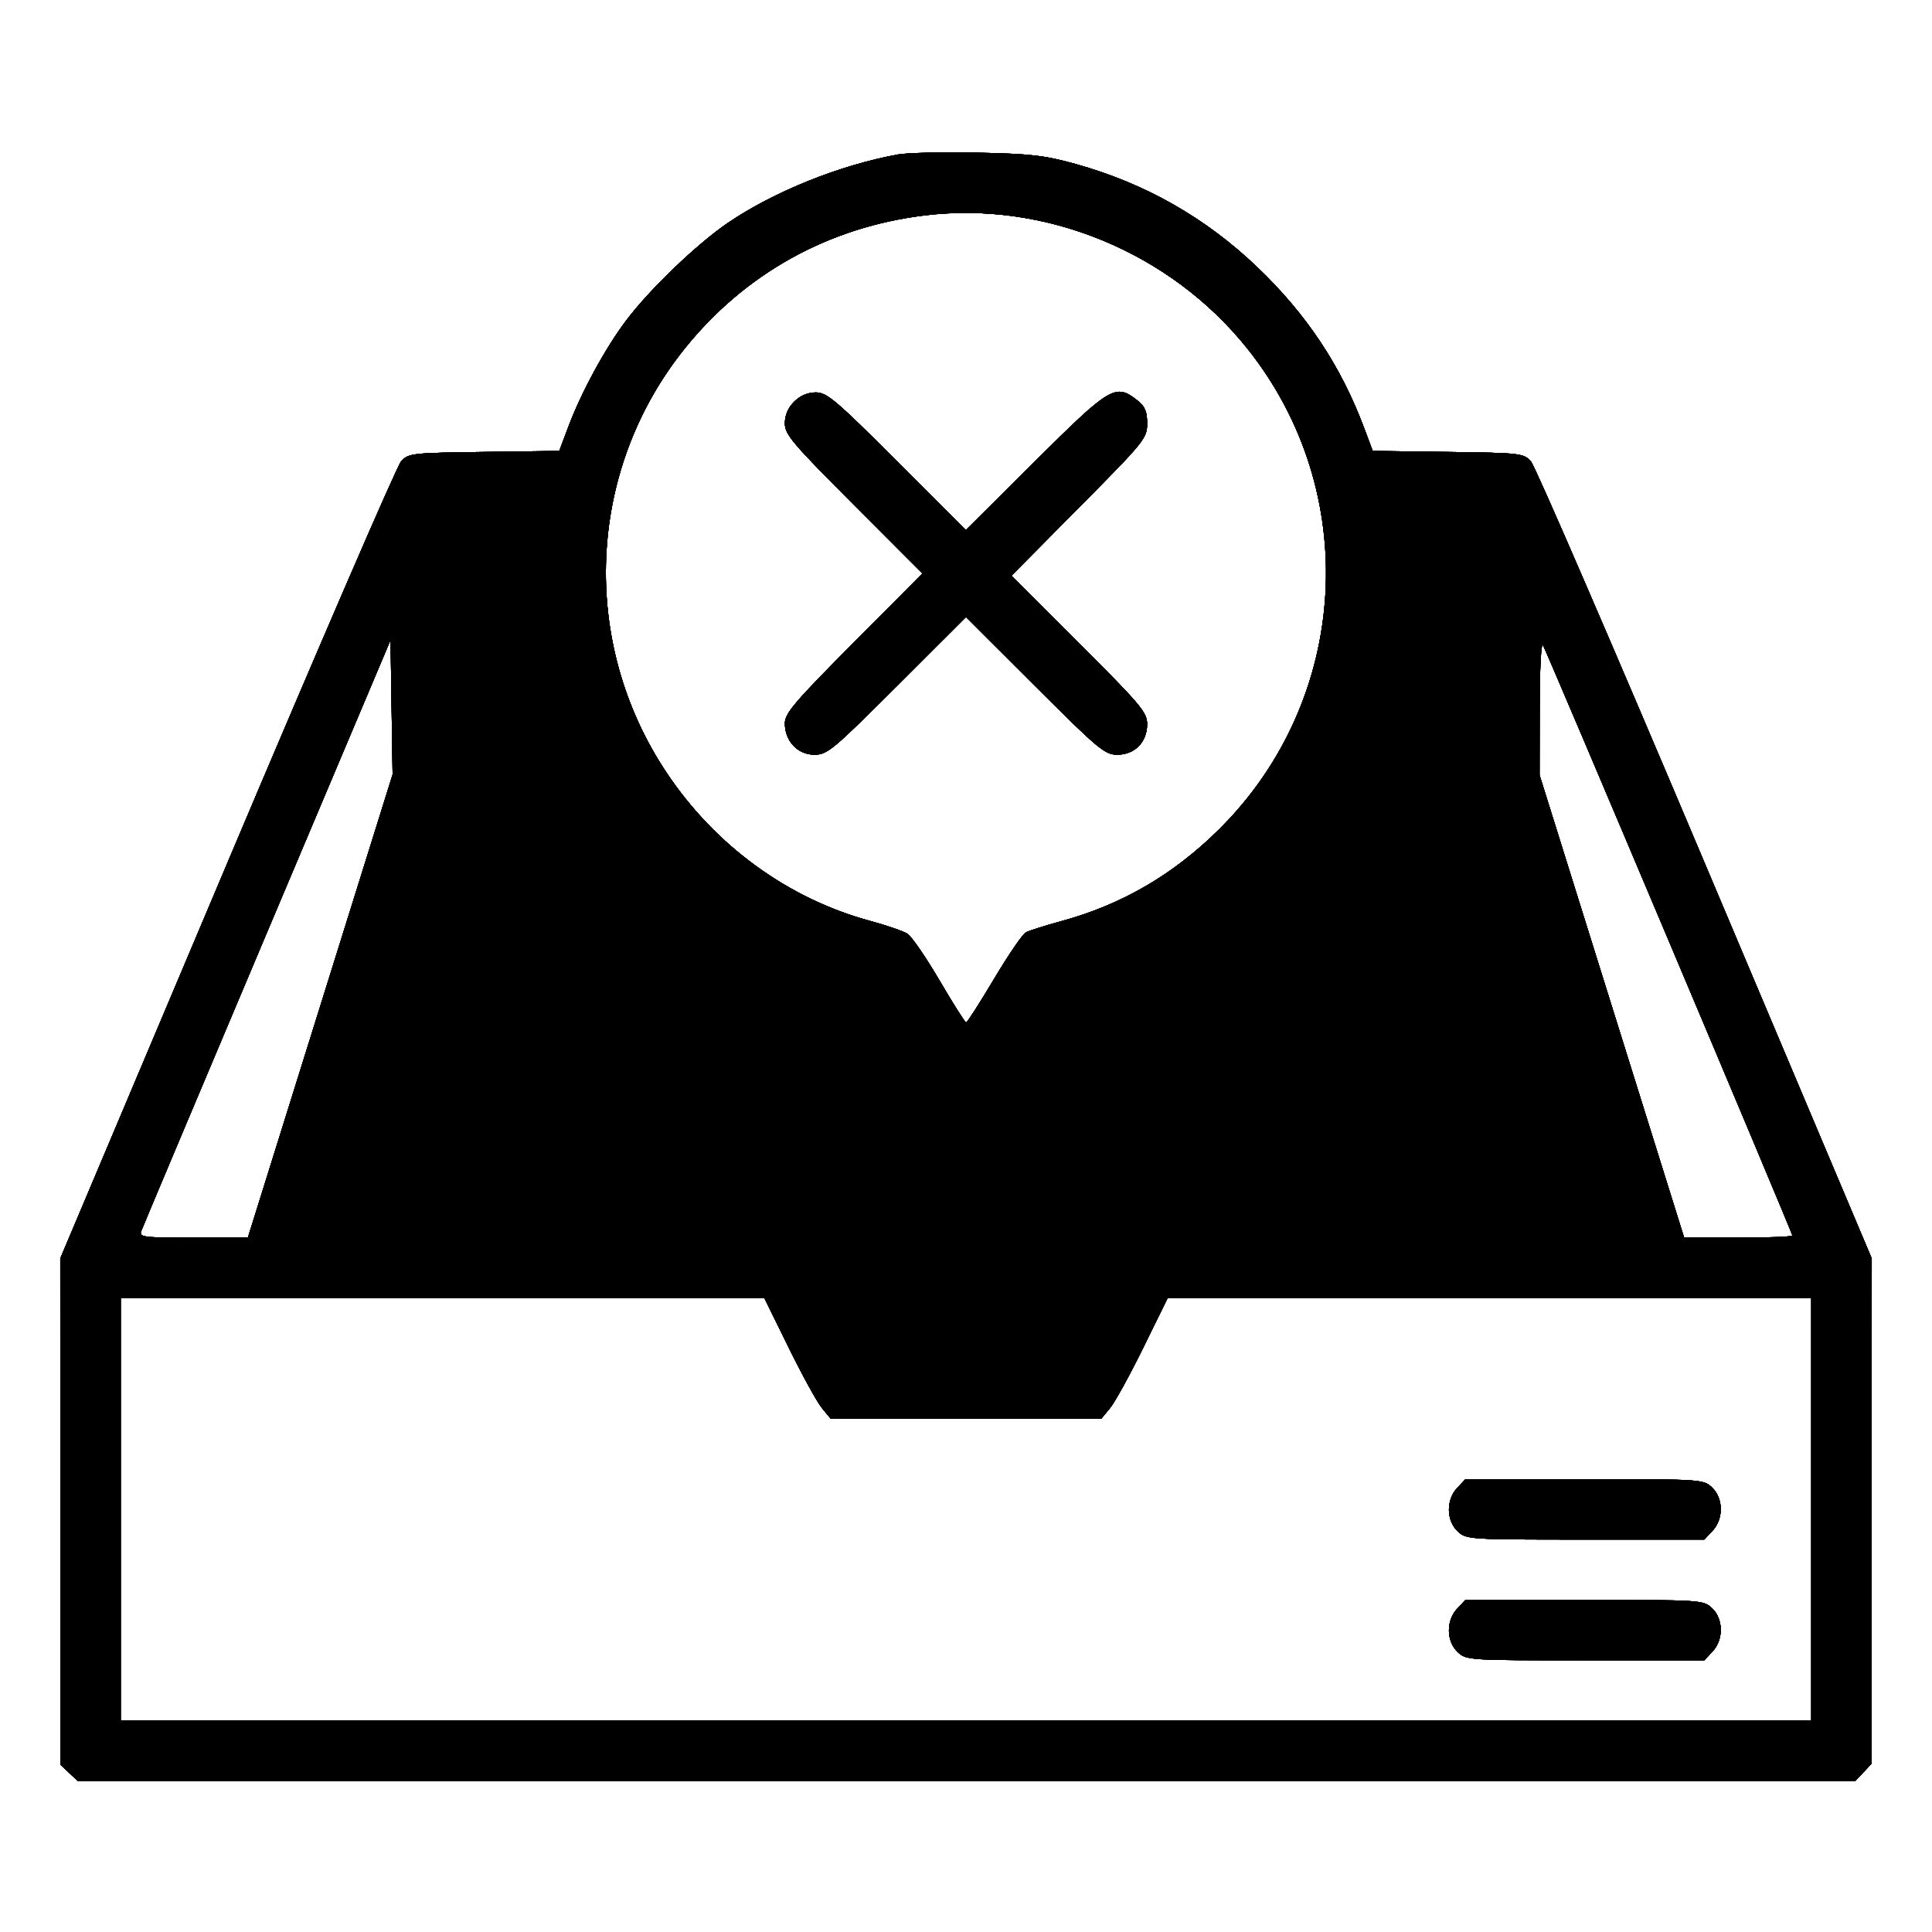 <svg xmlns="http://www.w3.org/2000/svg" width="512" height="512" viewBox="0 0 512 512" version="1.1"><path d="M 237.919 40.949 C 222.541 43.758, 205.143 50.754, 192.955 59.031 C 184.750 64.603, 172.145 76.692, 165.931 84.949 C 160.342 92.376, 154.057 103.943, 150.572 113.216 L 148.211 119.500 128.261 119.770 C 109.067 120.030, 108.234 120.125, 106.294 122.270 C 105.185 123.497, 84.408 171.525, 60.123 229 L 15.970 333.500 15.985 400.576 L 16 467.651 18.314 469.826 L 20.629 472 256.140 472 L 491.651 472 493.826 469.686 L 496 467.371 496.015 400.436 L 496.030 333.500 451.877 229 C 427.592 171.525, 406.815 123.497, 405.706 122.270 C 403.766 120.125, 402.933 120.030, 383.739 119.770 L 363.789 119.500 361.428 113.216 C 355.304 96.920, 346.192 83.226, 333.242 70.853 C 319.414 57.642, 303.484 48.597, 284.965 43.441 C 276.889 41.193, 273.078 40.755, 259 40.460 C 249.925 40.269, 240.439 40.489, 237.919 40.949 M 245.058 57.081 C 219.545 60.176, 197.362 72.508, 181.350 92.497 C 155.506 124.760, 153.578 170.094, 176.580 204.664 C 189.520 224.111, 208.845 238.185, 230.711 244.087 C 234.995 245.243, 239.400 246.770, 240.500 247.480 C 241.600 248.189, 245.425 253.762, 249 259.863 C 252.575 265.964, 255.736 270.966, 256.025 270.978 C 256.313 270.990, 259.639 265.807, 263.416 259.459 C 267.194 253.112, 271.008 247.539, 271.892 247.075 C 272.776 246.610, 277.005 245.275, 281.289 244.108 C 297.280 239.749, 310.941 231.802, 323.045 219.818 C 357.784 185.422, 361.005 130.427, 330.513 92.316 C 310.118 66.826, 277.068 53.198, 245.058 57.081 M 210.455 106.455 C 208.845 108.065, 208 110.040, 208 112.195 C 208 115.121, 209.992 117.474, 226.227 133.727 L 244.454 151.975 226.227 170.299 C 210.571 186.039, 208 189.054, 208 191.677 C 208 196.385, 211.393 200, 215.813 200 C 219.235 200, 220.703 198.779, 237.740 181.760 L 256 163.520 274.260 181.760 C 291.107 198.589, 292.796 200, 296.086 200 C 300.729 200, 304 196.663, 304 191.925 C 304 188.791, 302.374 186.855, 286.023 170.523 L 268.046 152.567 286.023 134.422 C 303.404 116.880, 304 116.143, 304 112.212 C 304 109.010, 303.440 107.705, 301.365 106.073 C 295.627 101.559, 294.251 102.381, 274.299 122.227 L 255.975 140.454 237.727 122.227 C 221.474 105.992, 219.121 104, 216.195 104 C 214.040 104, 212.065 104.845, 210.455 106.455 M 70.779 247.050 C 52.783 289.647, 37.772 325.288, 37.422 326.250 C 36.835 327.865, 37.898 328, 51.234 328 L 65.682 328 84.865 266.622 L 104.047 205.243 103.774 187.421 L 103.500 169.600 70.779 247.050 M 408.030 187.447 L 408 205.394 427.159 266.697 L 446.318 328 460.659 328 C 468.546 328, 475 327.739, 475 327.421 C 475 326.702, 410.094 173.073, 408.914 171 C 408.418 170.128, 408.048 177.015, 408.030 187.447 M 32 400 L 32 456 256 456 L 480 456 480 400 L 480 344 394.719 344 L 309.439 344 302.969 357.169 C 299.411 364.413, 295.447 371.613, 294.161 373.169 L 291.822 376 256 376 L 220.178 376 217.839 373.169 C 216.553 371.613, 212.589 364.413, 209.031 357.169 L 202.561 344 117.281 344 L 32 344 32 400 M 386.174 394.314 C 383.195 397.486, 383.261 402.957, 386.314 405.826 C 388.590 407.963, 389.163 408, 420.140 408 L 451.651 408 453.826 405.686 C 456.805 402.514, 456.739 397.043, 453.686 394.174 C 451.410 392.037, 450.837 392, 419.860 392 L 388.349 392 386.174 394.314 M 386.174 426.314 C 383.195 429.486, 383.261 434.957, 386.314 437.826 C 388.590 439.963, 389.163 440, 420.140 440 L 451.651 440 453.826 437.686 C 456.805 434.514, 456.739 429.043, 453.686 426.174 C 451.410 424.037, 450.837 424, 419.860 424 L 388.349 424 386.174 426.314" stroke="none" fill="#000000" fill-rule="evenodd"/><path d="M 237.919 40.949 C 222.541 43.758, 205.143 50.754, 192.955 59.031 C 184.750 64.603, 172.145 76.692, 165.931 84.949 C 160.342 92.376, 154.057 103.943, 150.572 113.216 L 148.211 119.500 128.261 119.770 C 109.067 120.030, 108.234 120.125, 106.294 122.270 C 105.185 123.497, 84.408 171.525, 60.123 229 L 15.970 333.500 15.985 400.576 L 16 467.651 18.314 469.826 L 20.629 472 256.140 472 L 491.651 472 493.826 469.686 L 496 467.371 496.015 400.436 L 496.030 333.500 451.877 229 C 427.592 171.525, 406.815 123.497, 405.706 122.270 C 403.766 120.125, 402.933 120.030, 383.739 119.770 L 363.789 119.500 361.428 113.216 C 355.304 96.920, 346.192 83.226, 333.242 70.853 C 319.414 57.642, 303.484 48.597, 284.965 43.441 C 276.889 41.193, 273.078 40.755, 259 40.460 C 249.925 40.269, 240.439 40.489, 237.919 40.949 M 245.058 57.081 C 219.545 60.176, 197.362 72.508, 181.350 92.497 C 155.506 124.760, 153.578 170.094, 176.580 204.664 C 189.520 224.111, 208.845 238.185, 230.711 244.087 C 234.995 245.243, 239.400 246.770, 240.500 247.480 C 241.600 248.189, 245.425 253.762, 249 259.863 C 252.575 265.964, 255.736 270.966, 256.025 270.978 C 256.313 270.990, 259.639 265.807, 263.416 259.459 C 267.194 253.112, 271.008 247.539, 271.892 247.075 C 272.776 246.610, 277.005 245.275, 281.289 244.108 C 297.280 239.749, 310.941 231.802, 323.045 219.818 C 357.784 185.422, 361.005 130.427, 330.513 92.316 C 310.118 66.826, 277.068 53.198, 245.058 57.081 M 210.455 106.455 C 208.845 108.065, 208 110.040, 208 112.195 C 208 115.121, 209.992 117.474, 226.227 133.727 L 244.454 151.975 226.227 170.299 C 210.571 186.039, 208 189.054, 208 191.677 C 208 196.385, 211.393 200, 215.813 200 C 219.235 200, 220.703 198.779, 237.740 181.760 L 256 163.520 274.260 181.760 C 291.107 198.589, 292.796 200, 296.086 200 C 300.729 200, 304 196.663, 304 191.925 C 304 188.791, 302.374 186.855, 286.023 170.523 L 268.046 152.567 286.023 134.422 C 303.404 116.880, 304 116.143, 304 112.212 C 304 109.010, 303.440 107.705, 301.365 106.073 C 295.627 101.559, 294.251 102.381, 274.299 122.227 L 255.975 140.454 237.727 122.227 C 221.474 105.992, 219.121 104, 216.195 104 C 214.040 104, 212.065 104.845, 210.455 106.455 M 70.779 247.050 C 52.783 289.647, 37.772 325.288, 37.422 326.250 C 36.835 327.865, 37.898 328, 51.234 328 L 65.682 328 84.865 266.622 L 104.047 205.243 103.774 187.421 L 103.500 169.600 70.779 247.050 M 408.030 187.447 L 408 205.394 427.159 266.697 L 446.318 328 460.659 328 C 468.546 328, 475 327.739, 475 327.421 C 475 326.702, 410.094 173.073, 408.914 171 C 408.418 170.128, 408.048 177.015, 408.030 187.447 M 32 400 L 32 456 256 456 L 480 456 480 400 L 480 344 394.719 344 L 309.439 344 302.969 357.169 C 299.411 364.413, 295.447 371.613, 294.161 373.169 L 291.822 376 256 376 L 220.178 376 217.839 373.169 C 216.553 371.613, 212.589 364.413, 209.031 357.169 L 202.561 344 117.281 344 L 32 344 32 400 M 386.174 394.314 C 383.195 397.486, 383.261 402.957, 386.314 405.826 C 388.590 407.963, 389.163 408, 420.140 408 L 451.651 408 453.826 405.686 C 456.805 402.514, 456.739 397.043, 453.686 394.174 C 451.410 392.037, 450.837 392, 419.860 392 L 388.349 392 386.174 394.314 M 386.174 426.314 C 383.195 429.486, 383.261 434.957, 386.314 437.826 C 388.590 439.963, 389.163 440, 420.140 440 L 451.651 440 453.826 437.686 C 456.805 434.514, 456.739 429.043, 453.686 426.174 C 451.410 424.037, 450.837 424, 419.860 424 L 388.349 424 386.174 426.314" stroke="none" fill="#000000" fill-rule="evenodd"/><path d="M 237.919 40.949 C 222.541 43.758, 205.143 50.754, 192.955 59.031 C 184.750 64.603, 172.145 76.692, 165.931 84.949 C 160.342 92.376, 154.057 103.943, 150.572 113.216 L 148.211 119.500 128.261 119.770 C 109.067 120.030, 108.234 120.125, 106.294 122.270 C 105.185 123.497, 84.408 171.525, 60.123 229 L 15.970 333.500 15.985 400.576 L 16 467.651 18.314 469.826 L 20.629 472 256.140 472 L 491.651 472 493.826 469.686 L 496 467.371 496.015 400.436 L 496.030 333.500 451.877 229 C 427.592 171.525, 406.815 123.497, 405.706 122.270 C 403.766 120.125, 402.933 120.030, 383.739 119.770 L 363.789 119.500 361.428 113.216 C 355.304 96.920, 346.192 83.226, 333.242 70.853 C 319.414 57.642, 303.484 48.597, 284.965 43.441 C 276.889 41.193, 273.078 40.755, 259 40.460 C 249.925 40.269, 240.439 40.489, 237.919 40.949 M 245.058 57.081 C 219.545 60.176, 197.362 72.508, 181.350 92.497 C 155.506 124.760, 153.578 170.094, 176.580 204.664 C 189.520 224.111, 208.845 238.185, 230.711 244.087 C 234.995 245.243, 239.400 246.770, 240.500 247.480 C 241.600 248.189, 245.425 253.762, 249 259.863 C 252.575 265.964, 255.736 270.966, 256.025 270.978 C 256.313 270.990, 259.639 265.807, 263.416 259.459 C 267.194 253.112, 271.008 247.539, 271.892 247.075 C 272.776 246.610, 277.005 245.275, 281.289 244.108 C 297.280 239.749, 310.941 231.802, 323.045 219.818 C 357.784 185.422, 361.005 130.427, 330.513 92.316 C 310.118 66.826, 277.068 53.198, 245.058 57.081 M 210.455 106.455 C 208.845 108.065, 208 110.040, 208 112.195 C 208 115.121, 209.992 117.474, 226.227 133.727 L 244.454 151.975 226.227 170.299 C 210.571 186.039, 208 189.054, 208 191.677 C 208 196.385, 211.393 200, 215.813 200 C 219.235 200, 220.703 198.779, 237.740 181.760 L 256 163.520 274.260 181.760 C 291.107 198.589, 292.796 200, 296.086 200 C 300.729 200, 304 196.663, 304 191.925 C 304 188.791, 302.374 186.855, 286.023 170.523 L 268.046 152.567 286.023 134.422 C 303.404 116.880, 304 116.143, 304 112.212 C 304 109.010, 303.440 107.705, 301.365 106.073 C 295.627 101.559, 294.251 102.381, 274.299 122.227 L 255.975 140.454 237.727 122.227 C 221.474 105.992, 219.121 104, 216.195 104 C 214.040 104, 212.065 104.845, 210.455 106.455 M 70.779 247.050 C 52.783 289.647, 37.772 325.288, 37.422 326.250 C 36.835 327.865, 37.898 328, 51.234 328 L 65.682 328 84.865 266.622 L 104.047 205.243 103.774 187.421 L 103.500 169.600 70.779 247.050 M 408.030 187.447 L 408 205.394 427.159 266.697 L 446.318 328 460.659 328 C 468.546 328, 475 327.739, 475 327.421 C 475 326.702, 410.094 173.073, 408.914 171 C 408.418 170.128, 408.048 177.015, 408.030 187.447 M 32 400 L 32 456 256 456 L 480 456 480 400 L 480 344 394.719 344 L 309.439 344 302.969 357.169 C 299.411 364.413, 295.447 371.613, 294.161 373.169 L 291.822 376 256 376 L 220.178 376 217.839 373.169 C 216.553 371.613, 212.589 364.413, 209.031 357.169 L 202.561 344 117.281 344 L 32 344 32 400 M 386.174 394.314 C 383.195 397.486, 383.261 402.957, 386.314 405.826 C 388.590 407.963, 389.163 408, 420.140 408 L 451.651 408 453.826 405.686 C 456.805 402.514, 456.739 397.043, 453.686 394.174 C 451.410 392.037, 450.837 392, 419.860 392 L 388.349 392 386.174 394.314 M 386.174 426.314 C 383.195 429.486, 383.261 434.957, 386.314 437.826 C 388.590 439.963, 389.163 440, 420.140 440 L 451.651 440 453.826 437.686 C 456.805 434.514, 456.739 429.043, 453.686 426.174 C 451.410 424.037, 450.837 424, 419.860 424 L 388.349 424 386.174 426.314" stroke="none" fill="#000000" fill-rule="evenodd"/><path d="M 237.919 40.949 C 222.541 43.758, 205.143 50.754, 192.955 59.031 C 184.750 64.603, 172.145 76.692, 165.931 84.949 C 160.342 92.376, 154.057 103.943, 150.572 113.216 L 148.211 119.500 128.261 119.770 C 109.067 120.030, 108.234 120.125, 106.294 122.270 C 105.185 123.497, 84.408 171.525, 60.123 229 L 15.970 333.500 15.985 400.576 L 16 467.651 18.314 469.826 L 20.629 472 256.140 472 L 491.651 472 493.826 469.686 L 496 467.371 496.015 400.436 L 496.030 333.500 451.877 229 C 427.592 171.525, 406.815 123.497, 405.706 122.270 C 403.766 120.125, 402.933 120.030, 383.739 119.770 L 363.789 119.500 361.428 113.216 C 355.304 96.920, 346.192 83.226, 333.242 70.853 C 319.414 57.642, 303.484 48.597, 284.965 43.441 C 276.889 41.193, 273.078 40.755, 259 40.460 C 249.925 40.269, 240.439 40.489, 237.919 40.949 M 245.058 57.081 C 219.545 60.176, 197.362 72.508, 181.350 92.497 C 155.506 124.760, 153.578 170.094, 176.580 204.664 C 189.520 224.111, 208.845 238.185, 230.711 244.087 C 234.995 245.243, 239.400 246.770, 240.500 247.480 C 241.600 248.189, 245.425 253.762, 249 259.863 C 252.575 265.964, 255.736 270.966, 256.025 270.978 C 256.313 270.990, 259.639 265.807, 263.416 259.459 C 267.194 253.112, 271.008 247.539, 271.892 247.075 C 272.776 246.610, 277.005 245.275, 281.289 244.108 C 297.280 239.749, 310.941 231.802, 323.045 219.818 C 357.784 185.422, 361.005 130.427, 330.513 92.316 C 310.118 66.826, 277.068 53.198, 245.058 57.081 M 210.455 106.455 C 208.845 108.065, 208 110.040, 208 112.195 C 208 115.121, 209.992 117.474, 226.227 133.727 L 244.454 151.975 226.227 170.299 C 210.571 186.039, 208 189.054, 208 191.677 C 208 196.385, 211.393 200, 215.813 200 C 219.235 200, 220.703 198.779, 237.740 181.760 L 256 163.520 274.260 181.760 C 291.107 198.589, 292.796 200, 296.086 200 C 300.729 200, 304 196.663, 304 191.925 C 304 188.791, 302.374 186.855, 286.023 170.523 L 268.046 152.567 286.023 134.422 C 303.404 116.880, 304 116.143, 304 112.212 C 304 109.010, 303.440 107.705, 301.365 106.073 C 295.627 101.559, 294.251 102.381, 274.299 122.227 L 255.975 140.454 237.727 122.227 C 221.474 105.992, 219.121 104, 216.195 104 C 214.040 104, 212.065 104.845, 210.455 106.455 M 70.779 247.050 C 52.783 289.647, 37.772 325.288, 37.422 326.250 C 36.835 327.865, 37.898 328, 51.234 328 L 65.682 328 84.865 266.622 L 104.047 205.243 103.774 187.421 L 103.500 169.600 70.779 247.050 M 408.030 187.447 L 408 205.394 427.159 266.697 L 446.318 328 460.659 328 C 468.546 328, 475 327.739, 475 327.421 C 475 326.702, 410.094 173.073, 408.914 171 C 408.418 170.128, 408.048 177.015, 408.030 187.447 M 32 400 L 32 456 256 456 L 480 456 480 400 L 480 344 394.719 344 L 309.439 344 302.969 357.169 C 299.411 364.413, 295.447 371.613, 294.161 373.169 L 291.822 376 256 376 L 220.178 376 217.839 373.169 C 216.553 371.613, 212.589 364.413, 209.031 357.169 L 202.561 344 117.281 344 L 32 344 32 400 M 386.174 394.314 C 383.195 397.486, 383.261 402.957, 386.314 405.826 C 388.590 407.963, 389.163 408, 420.140 408 L 451.651 408 453.826 405.686 C 456.805 402.514, 456.739 397.043, 453.686 394.174 C 451.410 392.037, 450.837 392, 419.860 392 L 388.349 392 386.174 394.314 M 386.174 426.314 C 383.195 429.486, 383.261 434.957, 386.314 437.826 C 388.590 439.963, 389.163 440, 420.140 440 L 451.651 440 453.826 437.686 C 456.805 434.514, 456.739 429.043, 453.686 426.174 C 451.410 424.037, 450.837 424, 419.860 424 L 388.349 424 386.174 426.314" stroke="none" fill="#000000" fill-rule="evenodd"/><path d="M 237.919 40.949 C 222.541 43.758, 205.143 50.754, 192.955 59.031 C 184.750 64.603, 172.145 76.692, 165.931 84.949 C 160.342 92.376, 154.057 103.943, 150.572 113.216 L 148.211 119.500 128.261 119.770 C 109.067 120.030, 108.234 120.125, 106.294 122.270 C 105.185 123.497, 84.408 171.525, 60.123 229 L 15.970 333.500 15.985 400.576 L 16 467.651 18.314 469.826 L 20.629 472 256.140 472 L 491.651 472 493.826 469.686 L 496 467.371 496.015 400.436 L 496.030 333.500 451.877 229 C 427.592 171.525, 406.815 123.497, 405.706 122.270 C 403.766 120.125, 402.933 120.030, 383.739 119.770 L 363.789 119.500 361.428 113.216 C 355.304 96.920, 346.192 83.226, 333.242 70.853 C 319.414 57.642, 303.484 48.597, 284.965 43.441 C 276.889 41.193, 273.078 40.755, 259 40.460 C 249.925 40.269, 240.439 40.489, 237.919 40.949 M 245.058 57.081 C 219.545 60.176, 197.362 72.508, 181.350 92.497 C 155.506 124.760, 153.578 170.094, 176.580 204.664 C 189.520 224.111, 208.845 238.185, 230.711 244.087 C 234.995 245.243, 239.400 246.770, 240.500 247.480 C 241.600 248.189, 245.425 253.762, 249 259.863 C 252.575 265.964, 255.736 270.966, 256.025 270.978 C 256.313 270.990, 259.639 265.807, 263.416 259.459 C 267.194 253.112, 271.008 247.539, 271.892 247.075 C 272.776 246.610, 277.005 245.275, 281.289 244.108 C 297.280 239.749, 310.941 231.802, 323.045 219.818 C 357.784 185.422, 361.005 130.427, 330.513 92.316 C 310.118 66.826, 277.068 53.198, 245.058 57.081 M 210.455 106.455 C 208.845 108.065, 208 110.040, 208 112.195 C 208 115.121, 209.992 117.474, 226.227 133.727 L 244.454 151.975 226.227 170.299 C 210.571 186.039, 208 189.054, 208 191.677 C 208 196.385, 211.393 200, 215.813 200 C 219.235 200, 220.703 198.779, 237.740 181.760 L 256 163.520 274.260 181.760 C 291.107 198.589, 292.796 200, 296.086 200 C 300.729 200, 304 196.663, 304 191.925 C 304 188.791, 302.374 186.855, 286.023 170.523 L 268.046 152.567 286.023 134.422 C 303.404 116.880, 304 116.143, 304 112.212 C 304 109.010, 303.440 107.705, 301.365 106.073 C 295.627 101.559, 294.251 102.381, 274.299 122.227 L 255.975 140.454 237.727 122.227 C 221.474 105.992, 219.121 104, 216.195 104 C 214.040 104, 212.065 104.845, 210.455 106.455 M 70.779 247.050 C 52.783 289.647, 37.772 325.288, 37.422 326.250 C 36.835 327.865, 37.898 328, 51.234 328 L 65.682 328 84.865 266.622 L 104.047 205.243 103.774 187.421 L 103.500 169.600 70.779 247.050 M 408.030 187.447 L 408 205.394 427.159 266.697 L 446.318 328 460.659 328 C 468.546 328, 475 327.739, 475 327.421 C 475 326.702, 410.094 173.073, 408.914 171 C 408.418 170.128, 408.048 177.015, 408.030 187.447 M 32 400 L 32 456 256 456 L 480 456 480 400 L 480 344 394.719 344 L 309.439 344 302.969 357.169 C 299.411 364.413, 295.447 371.613, 294.161 373.169 L 291.822 376 256 376 L 220.178 376 217.839 373.169 C 216.553 371.613, 212.589 364.413, 209.031 357.169 L 202.561 344 117.281 344 L 32 344 32 400 M 386.174 394.314 C 383.195 397.486, 383.261 402.957, 386.314 405.826 C 388.590 407.963, 389.163 408, 420.140 408 L 451.651 408 453.826 405.686 C 456.805 402.514, 456.739 397.043, 453.686 394.174 C 451.410 392.037, 450.837 392, 419.860 392 L 388.349 392 386.174 394.314 M 386.174 426.314 C 383.195 429.486, 383.261 434.957, 386.314 437.826 C 388.590 439.963, 389.163 440, 420.140 440 L 451.651 440 453.826 437.686 C 456.805 434.514, 456.739 429.043, 453.686 426.174 C 451.410 424.037, 450.837 424, 419.860 424 L 388.349 424 386.174 426.314" stroke="none" fill="#000000" fill-rule="evenodd"/><path d="M 237.919 40.949 C 222.541 43.758, 205.143 50.754, 192.955 59.031 C 184.750 64.603, 172.145 76.692, 165.931 84.949 C 160.342 92.376, 154.057 103.943, 150.572 113.216 L 148.211 119.500 128.261 119.770 C 109.067 120.030, 108.234 120.125, 106.294 122.270 C 105.185 123.497, 84.408 171.525, 60.123 229 L 15.970 333.500 15.985 400.576 L 16 467.651 18.314 469.826 L 20.629 472 256.140 472 L 491.651 472 493.826 469.686 L 496 467.371 496.015 400.436 L 496.030 333.500 451.877 229 C 427.592 171.525, 406.815 123.497, 405.706 122.270 C 403.766 120.125, 402.933 120.030, 383.739 119.770 L 363.789 119.500 361.428 113.216 C 355.304 96.920, 346.192 83.226, 333.242 70.853 C 319.414 57.642, 303.484 48.597, 284.965 43.441 C 276.889 41.193, 273.078 40.755, 259 40.460 C 249.925 40.269, 240.439 40.489, 237.919 40.949 M 245.058 57.081 C 219.545 60.176, 197.362 72.508, 181.350 92.497 C 155.506 124.760, 153.578 170.094, 176.580 204.664 C 189.520 224.111, 208.845 238.185, 230.711 244.087 C 234.995 245.243, 239.400 246.770, 240.500 247.480 C 241.600 248.189, 245.425 253.762, 249 259.863 C 252.575 265.964, 255.736 270.966, 256.025 270.978 C 256.313 270.990, 259.639 265.807, 263.416 259.459 C 267.194 253.112, 271.008 247.539, 271.892 247.075 C 272.776 246.610, 277.005 245.275, 281.289 244.108 C 297.280 239.749, 310.941 231.802, 323.045 219.818 C 357.784 185.422, 361.005 130.427, 330.513 92.316 C 310.118 66.826, 277.068 53.198, 245.058 57.081 M 210.455 106.455 C 208.845 108.065, 208 110.040, 208 112.195 C 208 115.121, 209.992 117.474, 226.227 133.727 L 244.454 151.975 226.227 170.299 C 210.571 186.039, 208 189.054, 208 191.677 C 208 196.385, 211.393 200, 215.813 200 C 219.235 200, 220.703 198.779, 237.740 181.760 L 256 163.520 274.260 181.760 C 291.107 198.589, 292.796 200, 296.086 200 C 300.729 200, 304 196.663, 304 191.925 C 304 188.791, 302.374 186.855, 286.023 170.523 L 268.046 152.567 286.023 134.422 C 303.404 116.880, 304 116.143, 304 112.212 C 304 109.010, 303.440 107.705, 301.365 106.073 C 295.627 101.559, 294.251 102.381, 274.299 122.227 L 255.975 140.454 237.727 122.227 C 221.474 105.992, 219.121 104, 216.195 104 C 214.040 104, 212.065 104.845, 210.455 106.455 M 70.779 247.050 C 52.783 289.647, 37.772 325.288, 37.422 326.250 C 36.835 327.865, 37.898 328, 51.234 328 L 65.682 328 84.865 266.622 L 104.047 205.243 103.774 187.421 L 103.500 169.600 70.779 247.050 M 408.030 187.447 L 408 205.394 427.159 266.697 L 446.318 328 460.659 328 C 468.546 328, 475 327.739, 475 327.421 C 475 326.702, 410.094 173.073, 408.914 171 C 408.418 170.128, 408.048 177.015, 408.030 187.447 M 32 400 L 32 456 256 456 L 480 456 480 400 L 480 344 394.719 344 L 309.439 344 302.969 357.169 C 299.411 364.413, 295.447 371.613, 294.161 373.169 L 291.822 376 256 376 L 220.178 376 217.839 373.169 C 216.553 371.613, 212.589 364.413, 209.031 357.169 L 202.561 344 117.281 344 L 32 344 32 400 M 386.174 394.314 C 383.195 397.486, 383.261 402.957, 386.314 405.826 C 388.590 407.963, 389.163 408, 420.140 408 L 451.651 408 453.826 405.686 C 456.805 402.514, 456.739 397.043, 453.686 394.174 C 451.410 392.037, 450.837 392, 419.860 392 L 388.349 392 386.174 394.314 M 386.174 426.314 C 383.195 429.486, 383.261 434.957, 386.314 437.826 C 388.590 439.963, 389.163 440, 420.140 440 L 451.651 440 453.826 437.686 C 456.805 434.514, 456.739 429.043, 453.686 426.174 C 451.410 424.037, 450.837 424, 419.860 424 L 388.349 424 386.174 426.314" stroke="none" fill="#000000" fill-rule="evenodd"/><path d="" stroke="none" fill="#040404" fill-rule="evenodd"/></svg>